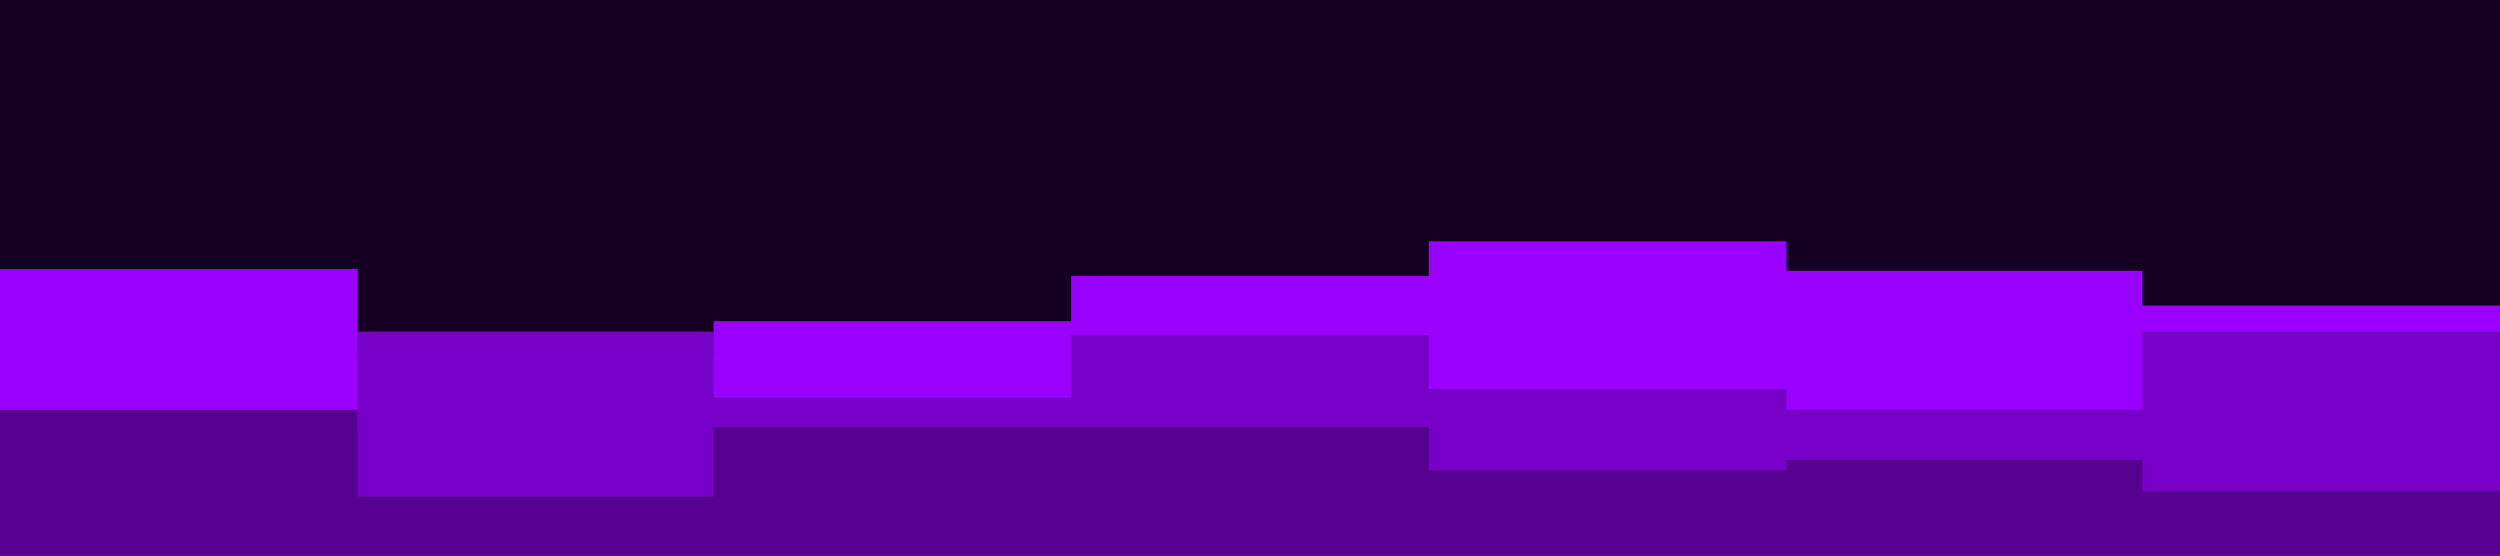 <svg id="visual" viewBox="0 0 1440 320" width="1440" height="320" xmlns="http://www.w3.org/2000/svg" xmlns:xlink="http://www.w3.org/1999/xlink" version="1.1"><rect x="0" y="0" width="1440" height="320" fill="#140021"></rect><path d="M0 155L206 155L206 204L411 204L411 185L617 185L617 159L823 159L823 139L1029 139L1029 156L1234 156L1234 176L1440 176L1440 147L1440 321L1440 321L1234 321L1234 321L1029 321L1029 321L823 321L823 321L617 321L617 321L411 321L411 321L206 321L206 321L0 321Z" fill="#9900ff"></path><path d="M0 247L206 247L206 191L411 191L411 229L617 229L617 193L823 193L823 224L1029 224L1029 236L1234 236L1234 191L1440 191L1440 223L1440 321L1440 321L1234 321L1234 321L1029 321L1029 321L823 321L823 321L617 321L617 321L411 321L411 321L206 321L206 321L0 321Z" fill="#7700c6"></path><path d="M0 236L206 236L206 286L411 286L411 246L617 246L617 246L823 246L823 271L1029 271L1029 265L1234 265L1234 283L1440 283L1440 255L1440 321L1440 321L1234 321L1234 321L1029 321L1029 321L823 321L823 321L617 321L617 321L411 321L411 321L206 321L206 321L0 321Z" fill="#560090"></path></svg>